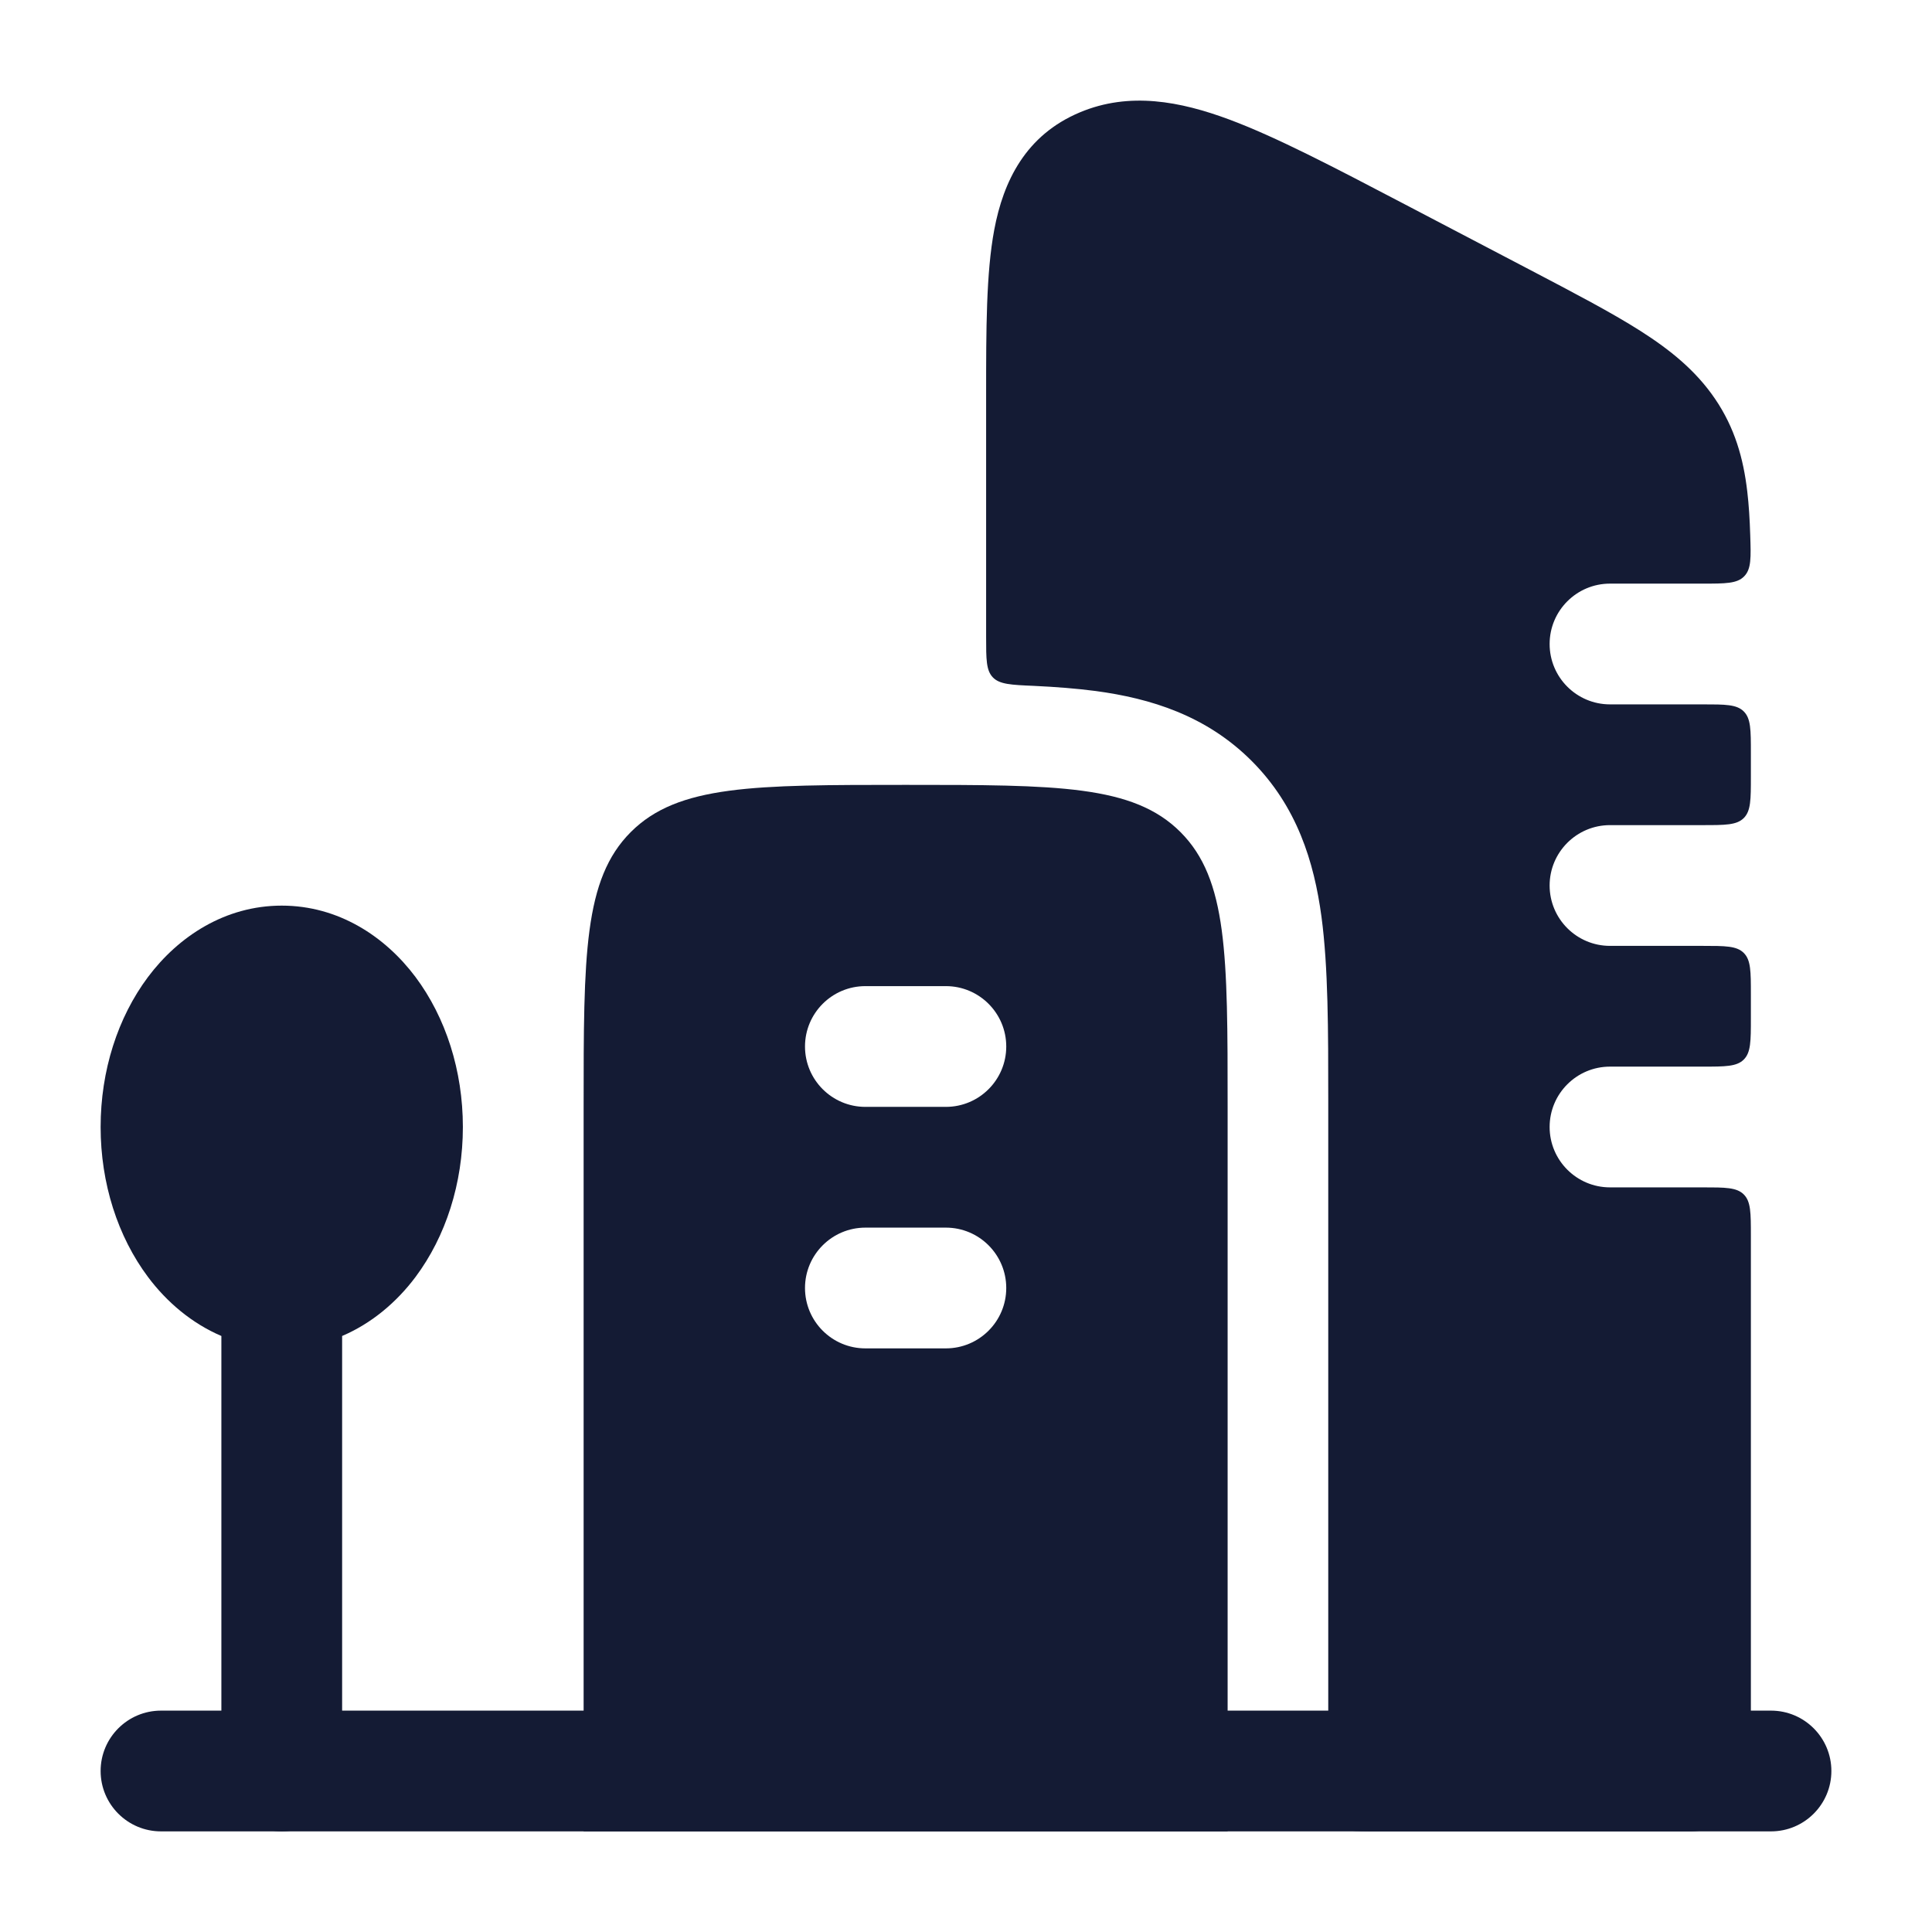 <svg width="24" height="24" viewBox="0 0 24 24" fill="none" xmlns="http://www.w3.org/2000/svg">
<path fill-rule="evenodd" clip-rule="evenodd" d="M1.25 22C1.25 21.586 1.586 21.25 2 21.25H22C22.414 21.25 22.75 21.586 22.75 22C22.75 22.414 22.414 22.75 22 22.75H2C1.586 22.75 1.25 22.414 1.25 22Z" fill="#141B34"/>
<path d="M12.333 8.414C12.25 8.327 12.25 8.189 12.25 7.913L12.25 4.896C12.25 4.096 12.25 3.391 12.351 2.854C12.464 2.252 12.74 1.679 13.414 1.396C14.032 1.136 14.664 1.26 15.266 1.483C15.855 1.702 16.574 2.079 17.447 2.536L19.002 3.35C19.559 3.642 20.018 3.882 20.375 4.109C20.746 4.345 21.065 4.602 21.304 4.953C21.55 5.314 21.657 5.694 21.705 6.104C21.725 6.272 21.736 6.454 21.742 6.649C21.751 6.928 21.756 7.068 21.667 7.159C21.579 7.25 21.436 7.25 21.149 7.25H20C19.586 7.25 19.25 7.586 19.25 8C19.25 8.414 19.586 8.75 20 8.75H21.15C21.433 8.75 21.574 8.75 21.662 8.838C21.75 8.926 21.75 9.067 21.75 9.35V9.65C21.75 9.933 21.75 10.074 21.662 10.162C21.574 10.25 21.433 10.25 21.15 10.25H20C19.586 10.25 19.25 10.586 19.25 11C19.25 11.414 19.586 11.75 20 11.75H21.15C21.433 11.75 21.574 11.75 21.662 11.838C21.75 11.926 21.75 12.067 21.75 12.35V12.65C21.75 12.933 21.75 13.074 21.662 13.162C21.574 13.25 21.433 13.25 21.15 13.25H20C19.586 13.25 19.25 13.586 19.25 14C19.25 14.414 19.586 14.75 20 14.75H21.15C21.433 14.75 21.574 14.75 21.662 14.838C21.75 14.926 21.75 15.067 21.75 15.35L21.75 22C21.75 22.414 21.414 22.75 21 22.75L17.1 22.75C16.817 22.75 16.676 22.75 16.588 22.662C16.5 22.574 16.5 22.433 16.5 22.15L16.5 13.672C16.5 12.796 16.5 12.018 16.416 11.389C16.324 10.706 16.112 10.016 15.548 9.452C14.984 8.888 14.294 8.676 13.611 8.584C13.375 8.553 13.117 8.533 12.841 8.52C12.558 8.508 12.416 8.501 12.333 8.414Z" fill="#141B34"/>
<path fill-rule="evenodd" clip-rule="evenodd" d="M7.836 10.336C7.25 10.922 7.25 11.864 7.25 13.75L7.25 22.75H15.25L15.25 13.75C15.25 11.864 15.25 10.922 14.664 10.336C14.078 9.75 13.136 9.75 11.25 9.75C9.364 9.75 8.422 9.75 7.836 10.336ZM10.75 12.25C10.336 12.25 10 12.586 10 13C10 13.414 10.336 13.75 10.75 13.75H11.75C12.164 13.75 12.5 13.414 12.5 13C12.5 12.586 12.164 12.25 11.75 12.25H10.75ZM10.75 15.25C10.336 15.25 10 15.586 10 16C10 16.414 10.336 16.75 10.75 16.75H11.75C12.164 16.75 12.5 16.414 12.5 16C12.5 15.586 12.164 15.25 11.75 15.25H10.75Z" fill="#141B34"/>
<path d="M1.839 12.136C2.217 11.632 2.797 11.25 3.5 11.25C4.203 11.25 4.783 11.632 5.161 12.136C5.538 12.64 5.75 13.301 5.75 14C5.75 14.699 5.538 15.36 5.161 15.864C4.928 16.175 4.618 16.439 4.25 16.596V22C4.25 22.414 3.914 22.75 3.5 22.75C3.086 22.75 2.75 22.414 2.75 22V16.596C2.382 16.439 2.072 16.175 1.839 15.864C1.462 15.36 1.25 14.699 1.25 14C1.25 13.301 1.462 12.64 1.839 12.136Z" fill="#141B34"/>
</svg>

